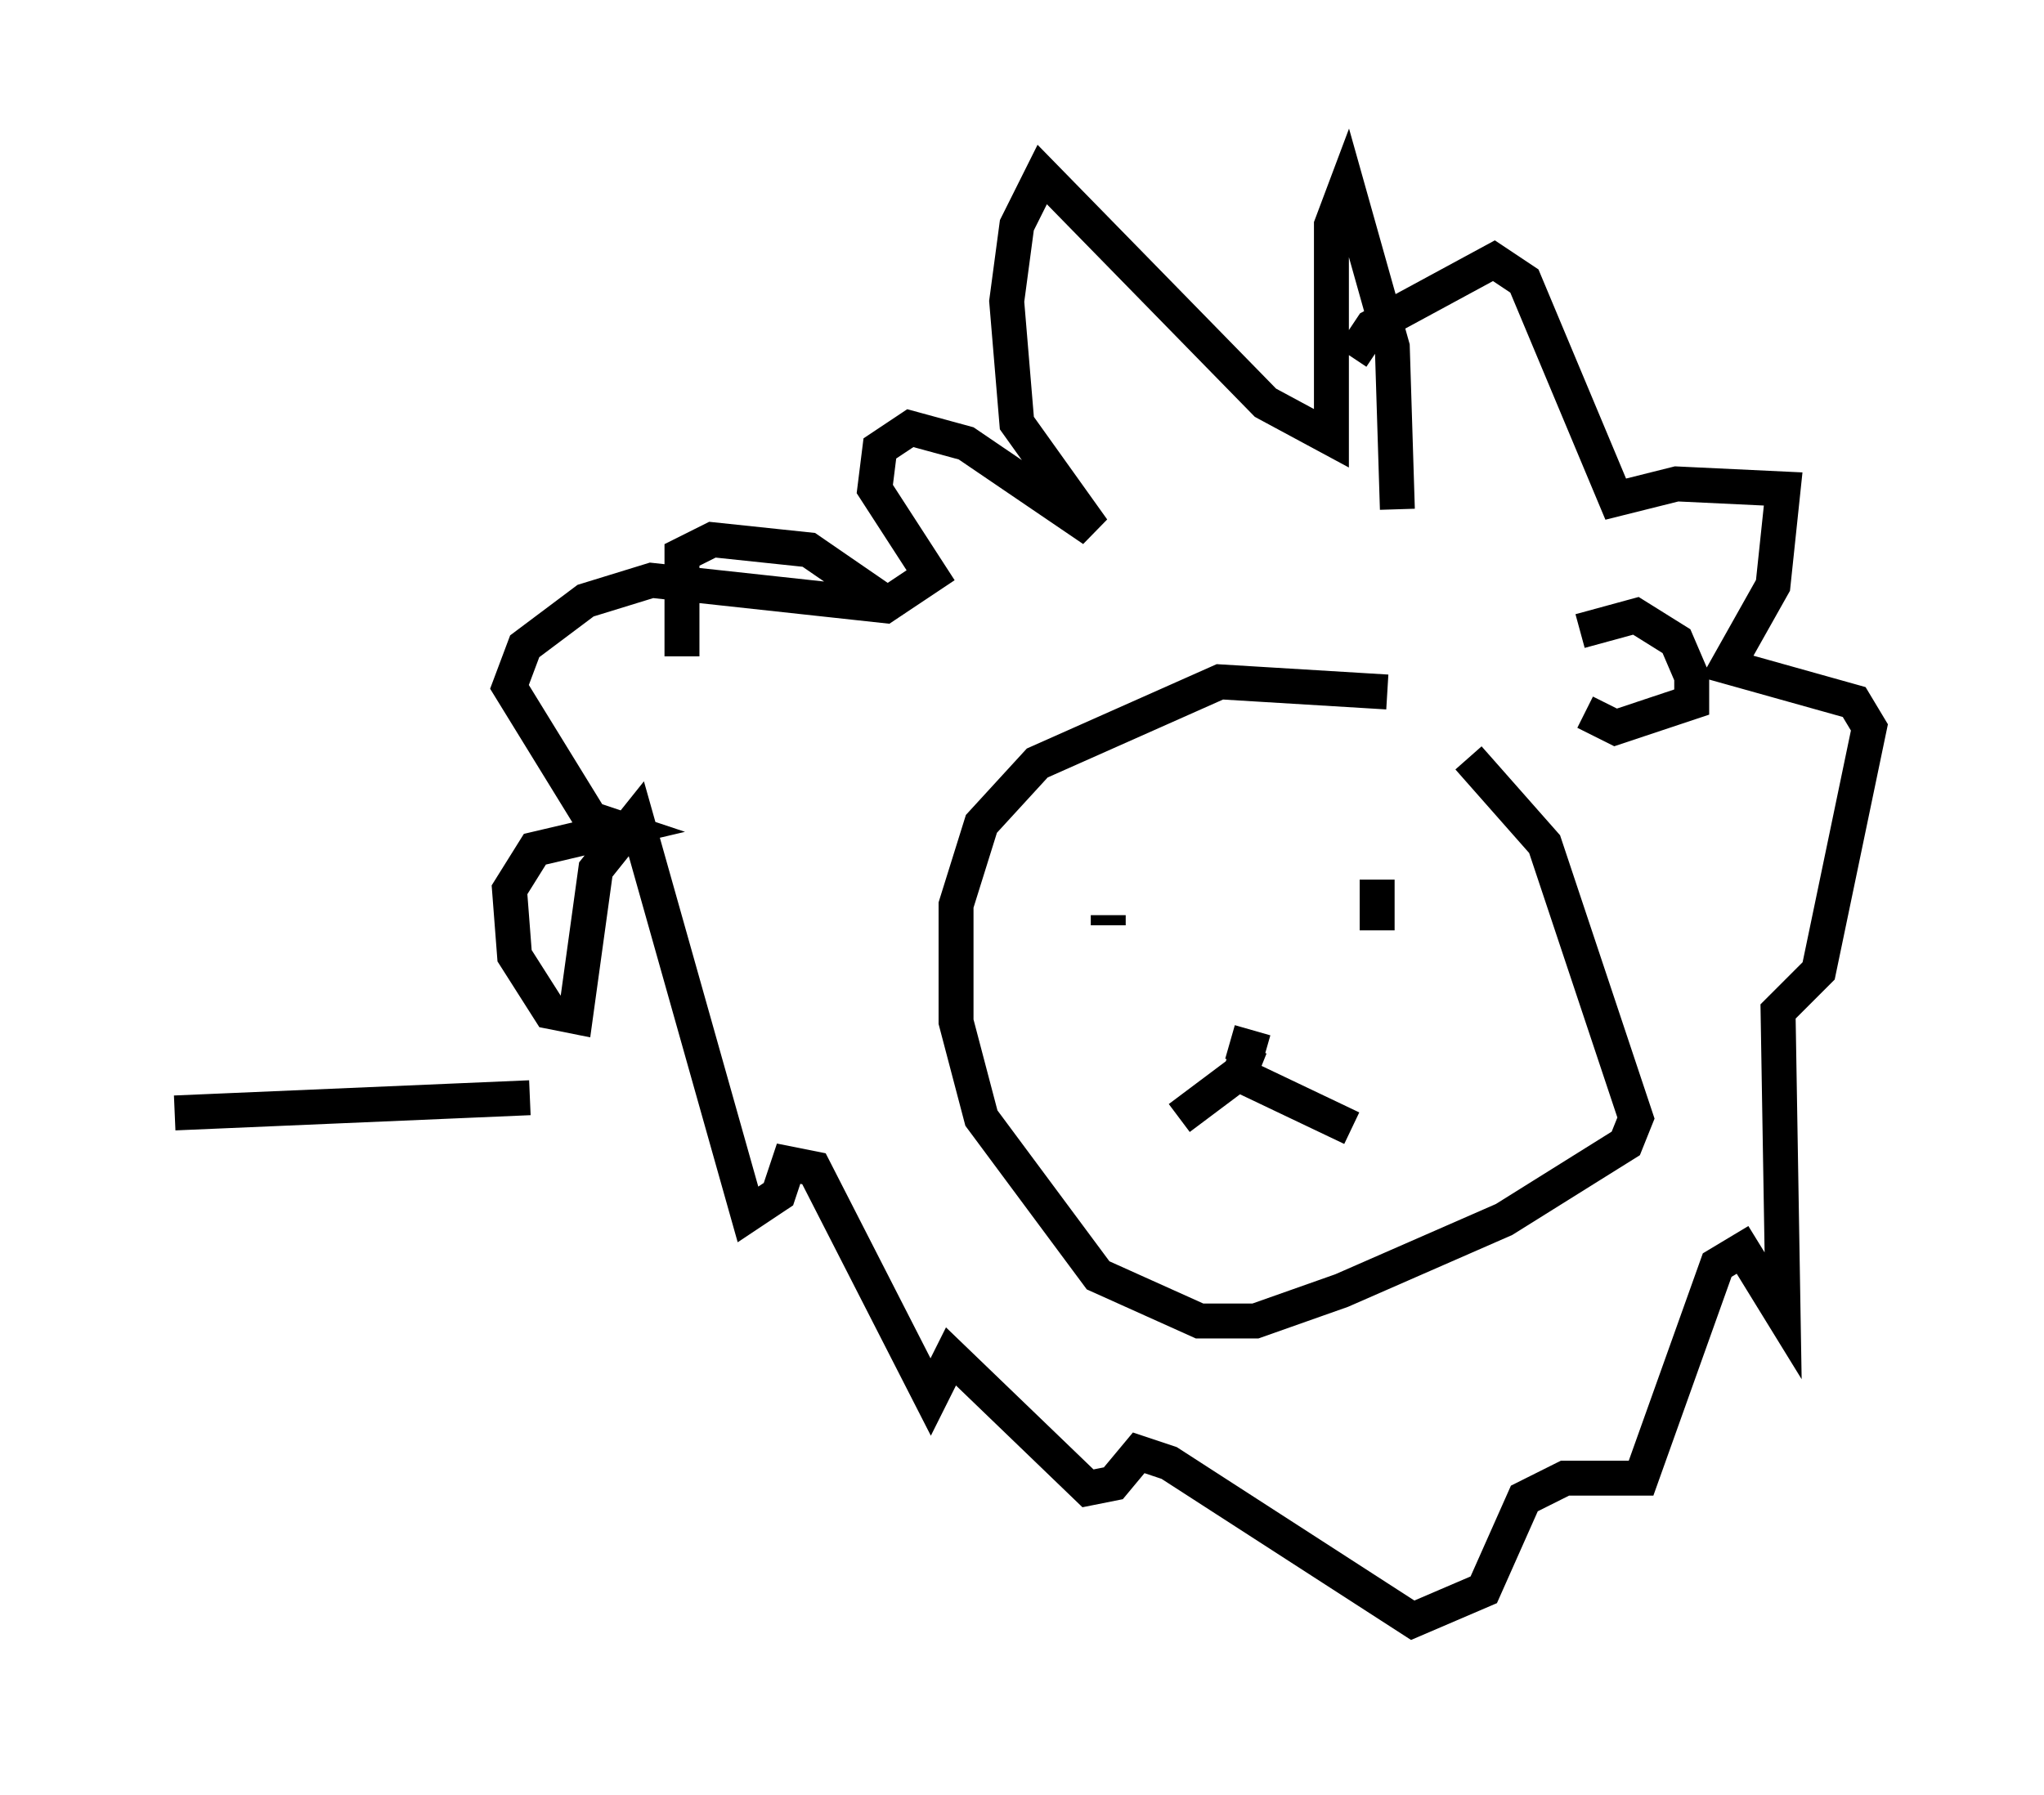 <?xml version="1.0" encoding="utf-8" ?>
<svg baseProfile="full" height="51.397" version="1.1" width="58.514" xmlns="http://www.w3.org/2000/svg" xmlns:ev="http://www.w3.org/2001/xml-events" xmlns:xlink="http://www.w3.org/1999/xlink"><defs /><rect fill="white" height="51.397" width="58.514" x="0" y="0" /><path d="M42.765, 20.832 m-3.05, -1.017 l-4.793, -0.291 -5.229, 2.324 l-1.598, 1.743 -0.726, 2.324 l0.0, 3.341 0.726, 2.76 l3.341, 4.503 2.905, 1.307 l1.598, 0.0 2.469, -0.872 l4.648, -2.034 3.486, -2.179 l0.291, -0.726 -2.615, -7.844 l-2.179, -2.469 m-2.615, 3.486 l0.0, 1.453 m-7.698, -0.436 l0.0, 0.291 m4.503, 3.631 l-1.017, -0.291 m0.581, 0.145 l-0.291, 0.726 -1.743, 1.307 m1.888, -1.162 l3.05, 1.453 m6.536, -14.235 l1.598, -0.436 1.162, 0.726 l0.436, 1.017 0.0, 0.726 l-2.179, 0.726 -0.872, -0.436 m-19.899, -3.05 l-2.324, -1.598 -2.76, -0.291 l-0.872, 0.436 0.0, 2.905 m20.48, -4.212 l-0.145, -4.648 -1.307, -4.648 l-0.436, 1.162 0.0, 6.101 l-1.888, -1.017 -6.391, -6.536 l-0.726, 1.453 -0.291, 2.179 l0.291, 3.486 2.179, 3.05 l-3.631, -2.469 -1.598, -0.436 l-0.872, 0.581 -0.145, 1.162 l1.598, 2.469 -1.307, 0.872 l-6.682, -0.726 -1.888, 0.581 l-1.743, 1.307 -0.436, 1.162 l2.324, 3.777 0.872, 0.291 l-2.469, 0.581 -0.726, 1.162 l0.145, 1.888 1.017, 1.598 l0.726, 0.145 0.581, -4.212 l1.162, -1.453 3.196, 11.33 l0.872, -0.581 0.291, -0.872 l0.726, 0.145 3.341, 6.536 l0.581, -1.162 3.922, 3.777 l0.726, -0.145 0.726, -0.872 l0.872, 0.291 6.972, 4.503 l2.034, -0.872 1.162, -2.615 l1.162, -0.581 2.179, 0.0 l2.179, -6.101 0.726, -0.436 l1.162, 1.888 -0.145, -8.715 l1.162, -1.162 1.453, -6.972 l-0.436, -0.726 -3.631, -1.017 l1.307, -2.324 0.291, -2.76 l-3.05, -0.145 -1.743, 0.436 l-2.615, -6.246 -0.872, -0.581 l-3.486, 1.888 -0.581, 0.872 m-23.531, 21.207 l-10.168, 0.436 " fill="none" stroke="black" stroke-width="1" /></svg>